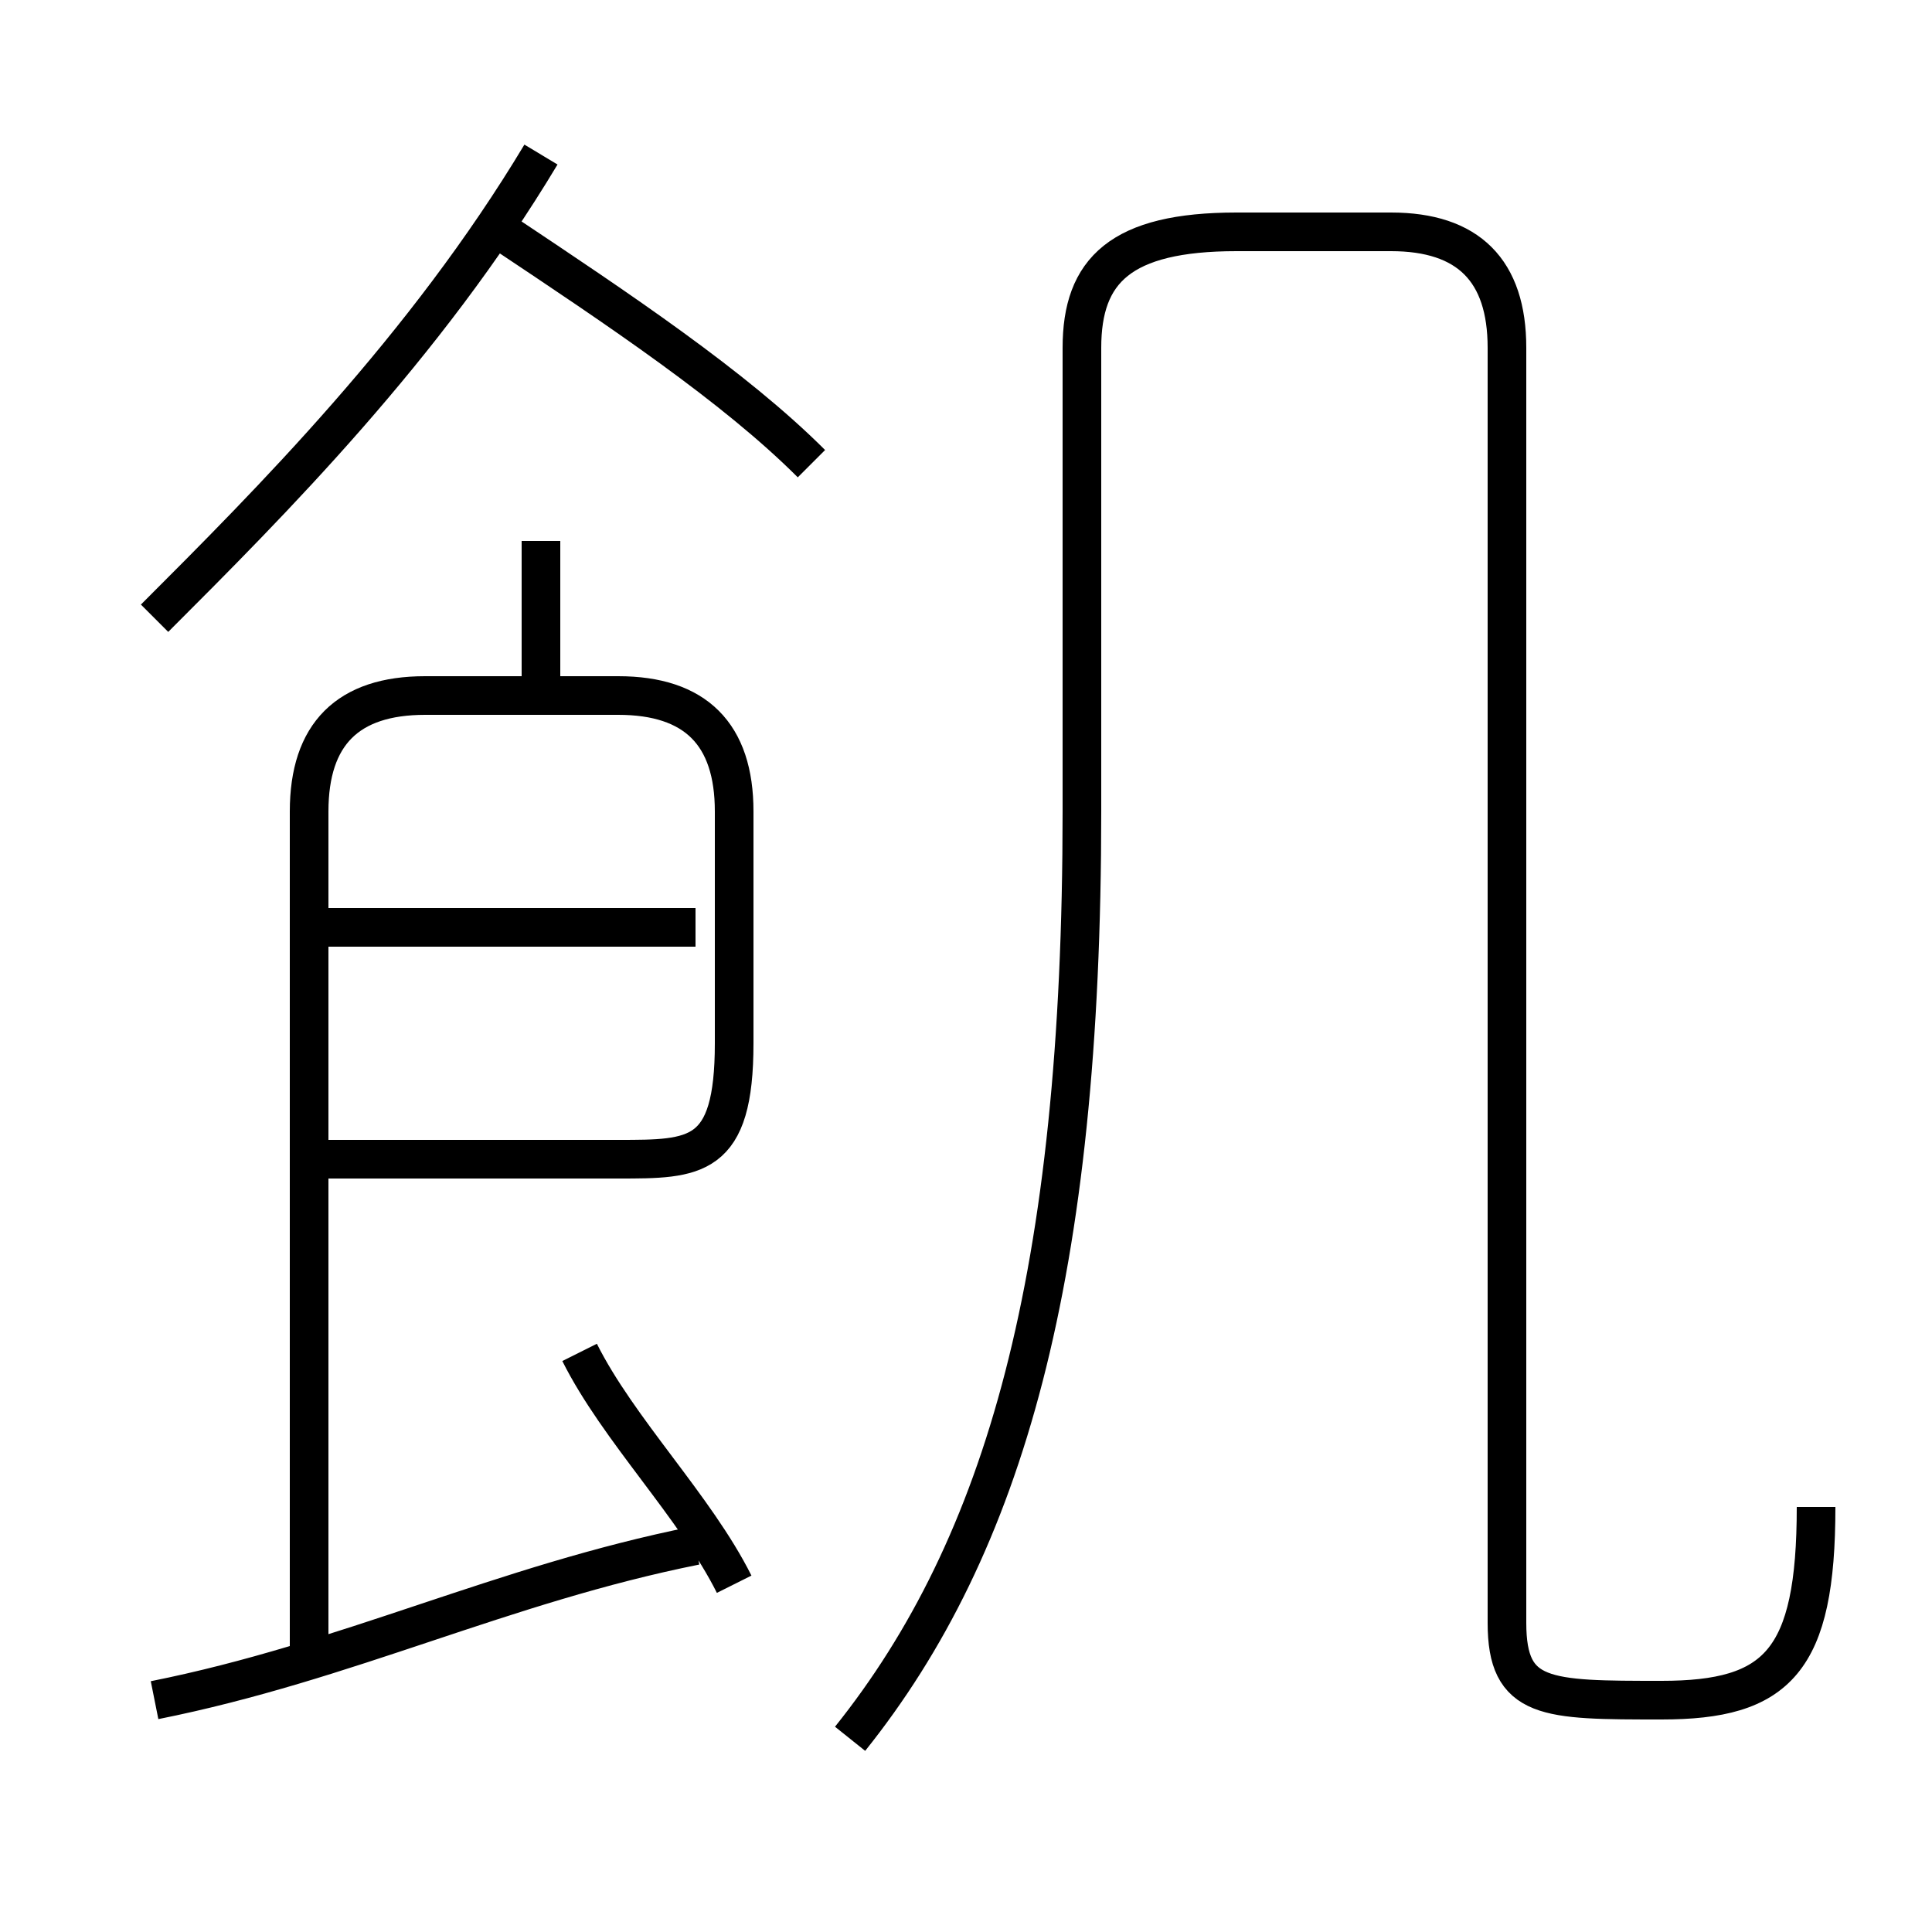 <?xml version='1.0' encoding='utf8'?>
<svg viewBox="0.0 -6.0 50.0 50.0" version="1.1" xmlns="http://www.w3.org/2000/svg">
<rect x="0.0" y="-6.0" width="50.0" height="50.0" fill="#808080" stroke="none"/>
<rect x="-1000" y="-1000" width="2000" height="2000" stroke="white" fill="white"/>
<g style="fill:white;stroke:#000000;  stroke-width:1">
<path d="M 22 1 C 26 -4 28 -11 28 -23 L 28 -35 C 28 -37 29 -38 32 -38 L 36 -38 C 38 -38 39 -37 39 -35 L 39 -2 C 39 0 40 0 43 0 C 46 0 47 -1 47 -5 M 4 0 C 9 -1 13 -3 18 -4 M 19 -3 C 18 -5 16 -7 15 -9 M 8 -14 L 16 -14 C 18 -14 19 -14 19 -17 L 19 -23 C 19 -25 18 -26 16 -26 L 11 -26 C 9 -26 8 -25 8 -23 L 8 -1 M 18 -20 L 8 -20 M 14 -26 L 14 -30 M 4 -28 C 7 -31 11 -35 14 -40 M 21 -32 C 19 -34 16 -36 13 -38" transform="translate(0.0 38.0)" />
</g>
</svg>